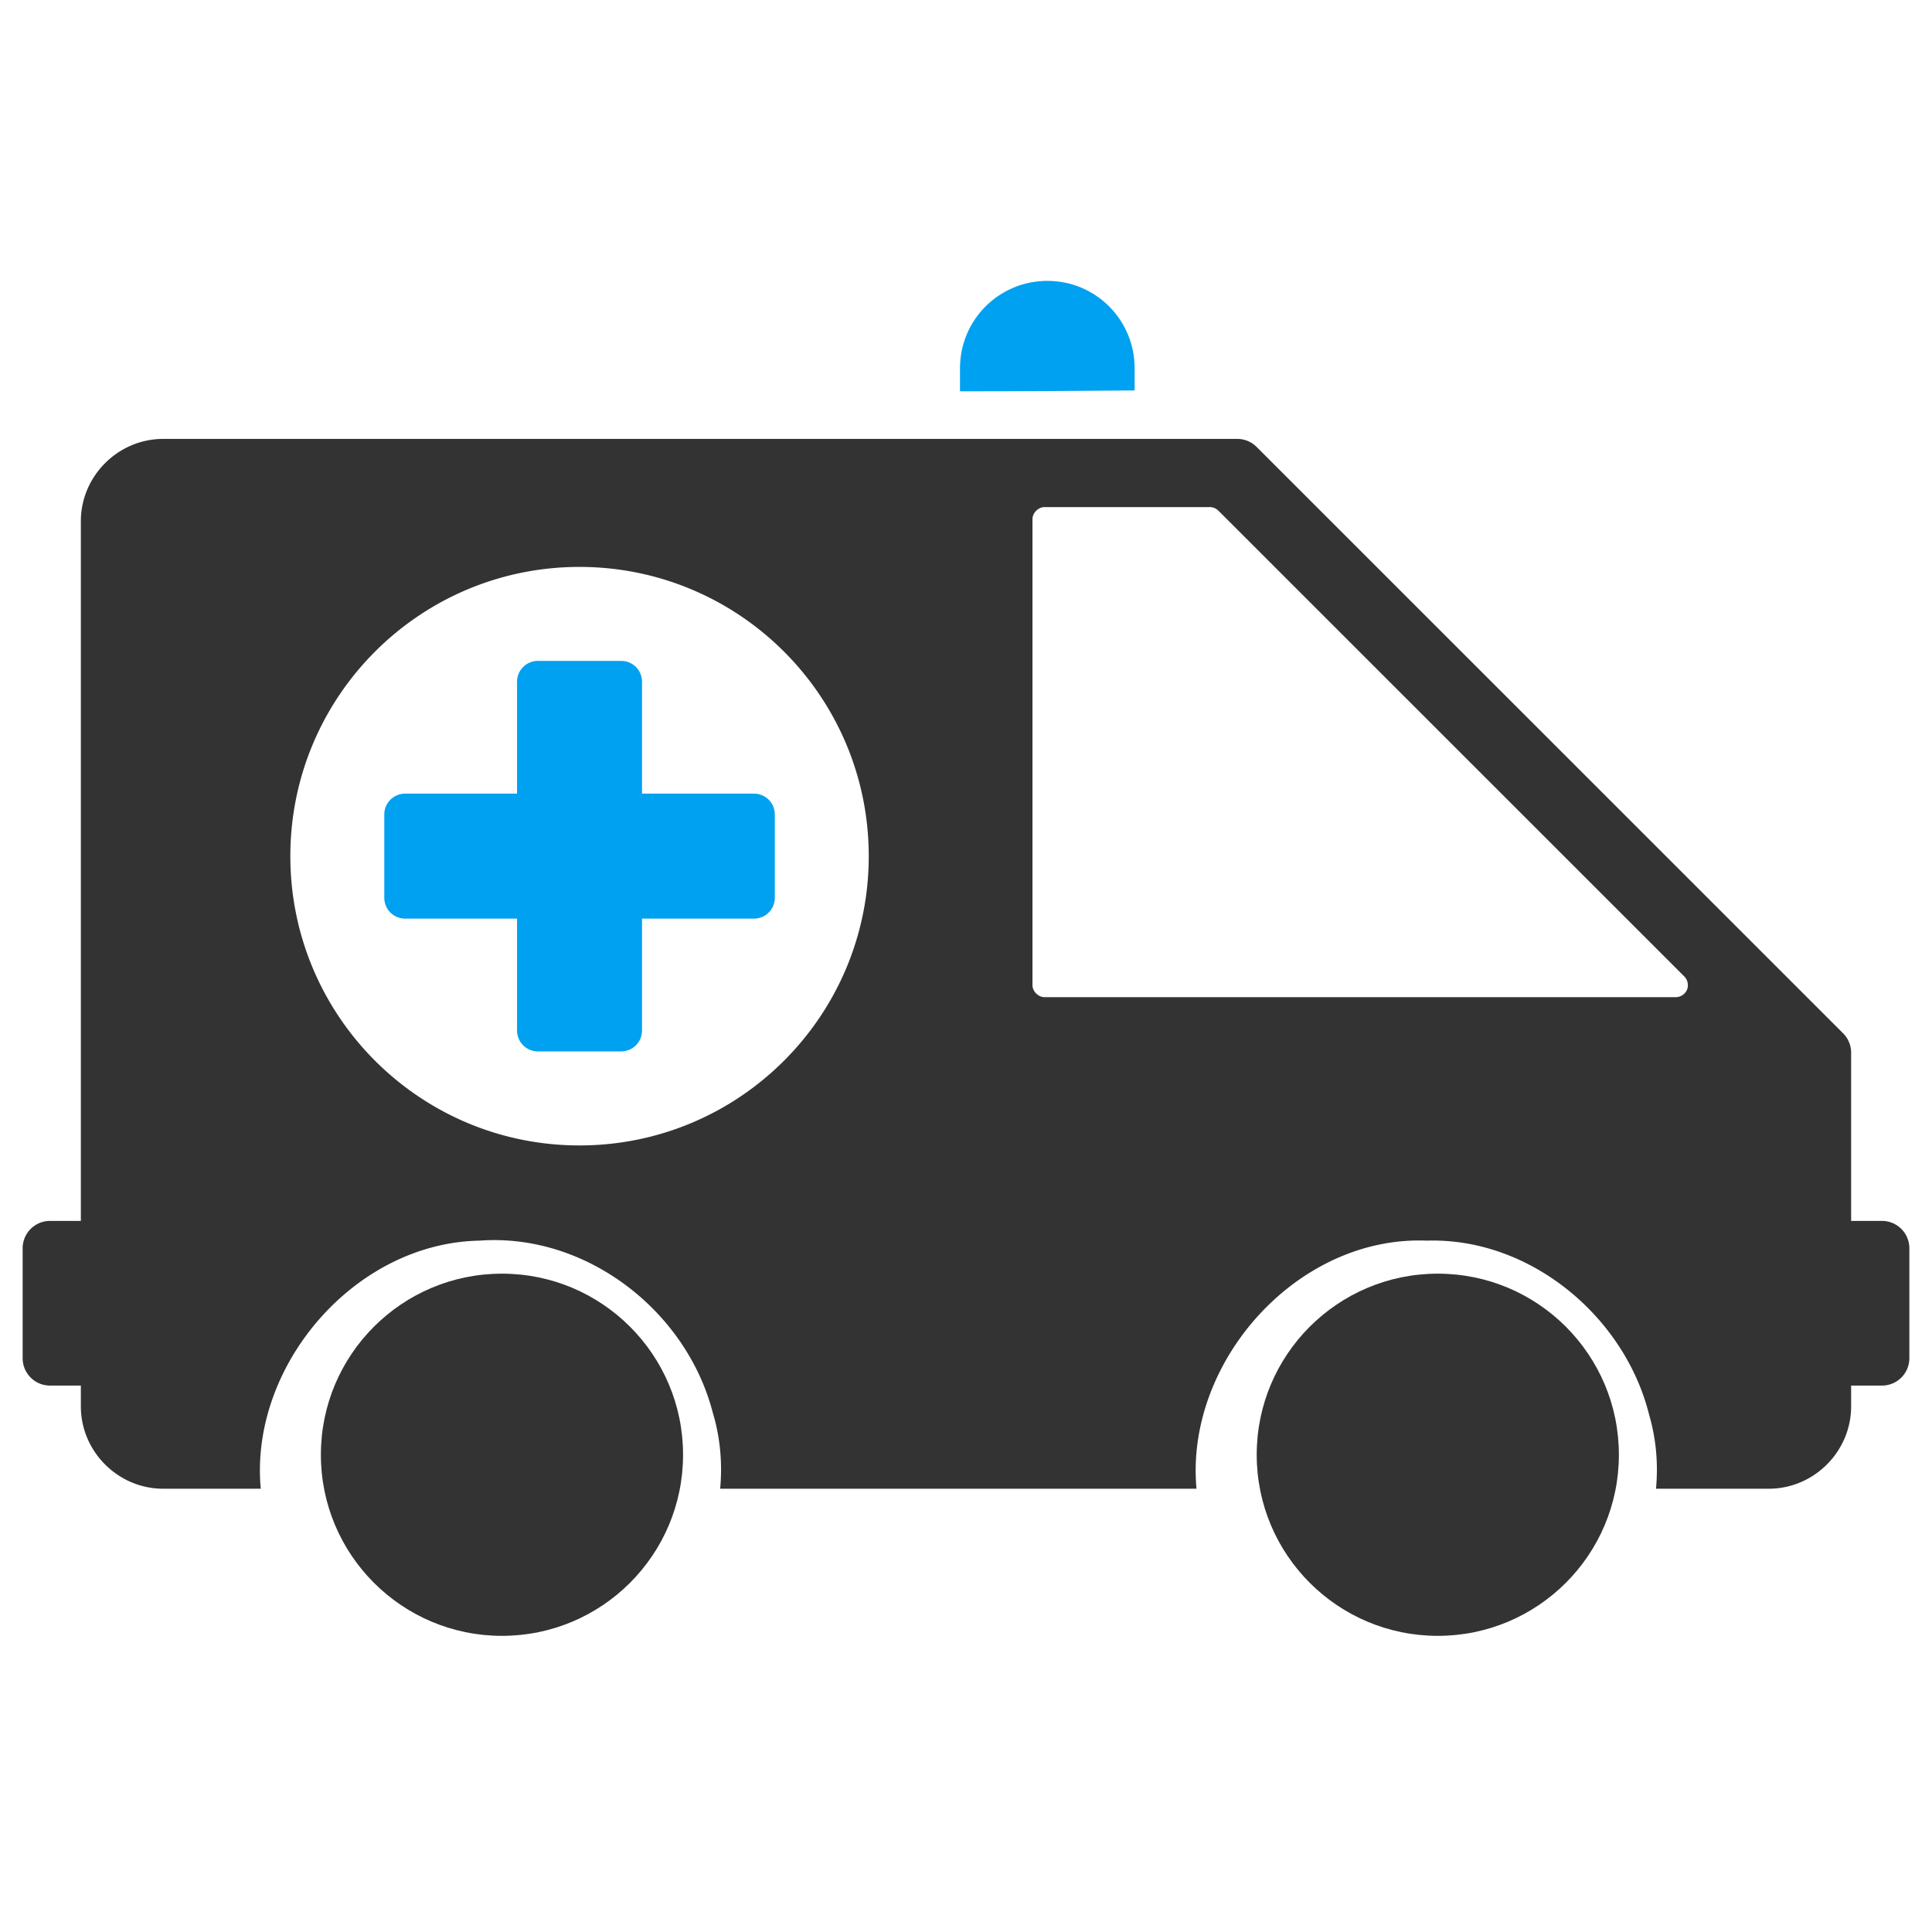 <?xml version="1.0" ?><svg enable-background="new 0 0 515.91 728.5" height="512" id="Layer_1" version="1.1" viewBox="0 0 512 512" width="512" xml:space="preserve" xmlns="http://www.w3.org/2000/svg" xmlns:cc="http://creativecommons.org/ns#" xmlns:dc="http://purl.org/dc/elements/1.1/" xmlns:inkscape="http://www.inkscape.org/namespaces/inkscape" xmlns:rdf="http://www.w3.org/1999/02/22-rdf-syntax-ns#" xmlns:sodipodi="http://sodipodi.sourceforge.net/DTD/sodipodi-0.dtd" xmlns:svg="http://www.w3.org/2000/svg"><defs id="defs7"/><g id="g9700" transform="translate(17493.517,-21739.858)"><path d="m -17450.27,21856.173 c -11.962,0 -21.82,9.856 -21.82,21.821 l 0,185.418 -8.154,0 c -4.031,0 -7.273,3.244 -7.273,7.274 l 0,29.094 c 0,4.029 3.242,7.273 7.273,7.273 l 8.154,0 0,5.513 c 0,11.961 9.858,21.821 21.82,21.821 l 25.856,0 c -3.003,-32.533 24.826,-65.151 58.018,-65.747 28.222,-2.05 54.801,18.602 61.769,45.573 2.003,6.641 2.58,13.465 1.96,20.174 l 126.236,0 c -3.081,-33.554 26.639,-67.119 61.03,-65.747 27.347,-0.851 52.449,20.1 58.927,46.17 1.884,6.448 2.418,13.063 1.818,19.577 l 29.89,0 c 11.963,0 21.82,-9.86 21.82,-21.821 l 0,-5.513 8.155,0 c 4.03,0 7.274,-3.244 7.274,-7.273 l 0,-29.094 c 0,-4.03 -3.244,-7.274 -7.274,-7.274 l -8.155,0 0,-44.579 a 7.274,7.274 0 0 0 -2.131,-5.142 l -155.415,-155.388 a 7.274,7.274 0 0 0 -5.142,-2.13 l -284.636,0 z m 233.578,18.069 43.812,0 c 0.844,0 1.681,0.367 2.273,0.967 l 123.452,123.423 c 0.898,0.889 1.195,2.356 0.71,3.523 -0.483,1.167 -1.719,1.969 -2.983,1.96 l -167.264,0 c -1.676,0 -3.21,-1.534 -3.21,-3.21 l 0,-123.452 c 0,-1.676 1.534,-3.211 3.21,-3.211 z m -123.252,15.855 c 42.336,0 76.656,34.321 76.656,76.656 0,42.336 -34.32,76.657 -76.656,76.657 -42.335,0 -76.628,-34.322 -76.628,-76.657 0,-42.336 34.293,-76.656 76.628,-76.656 z" id="path14667-1" style="font-size:medium;font-style:normal;font-variant:normal;font-weight:normal;font-stretch:normal;text-indent:0;text-align:start;text-decoration:none;line-height:normal;letter-spacing:normal;word-spacing:normal;text-transform:none;direction:ltr;block-progression:tb;writing-mode:lr-tb;text-anchor:start;baseline-shift:baseline;color:#000000;fill:#333333;fill-opacity:1;fill-rule:nonzero;stroke:none;stroke-width:16;marker:none;visibility:visible;display:inline;overflow:visible;enable-background:accumulate;font-family:Sans;-inkscape-font-specification:Sans"/><path d="m -17215.953,21814.293 c -12.821,0 -23.156,10.334 -23.156,23.156 l 0,6.108 c 15.425,0 30.861,-0.09 46.283,-0.227 l 0,-5.881 c 0,-12.822 -10.305,-23.156 -23.127,-23.156 z" id="rect14670-7" style="fill:#00a1f1;fill-opacity:1;fill-rule:nonzero;stroke:none"/><path d="m -17350.967,21914.999 22.073,0 c 3.058,0 5.519,2.46 5.519,5.518 l 0,29.661 29.672,0 c 3.06,0 5.519,2.461 5.519,5.518 l 0,22.086 c 0,3.058 -2.459,5.518 -5.519,5.518 l -29.672,0 0,29.661 c 0,3.059 -2.461,5.531 -5.519,5.531 l -22.073,0 c -3.058,0 -5.531,-2.472 -5.531,-5.531 l 0,-29.661 -29.661,0 c -3.057,0 -5.518,-2.46 -5.518,-5.518 l 0,-22.086 c 0,-3.057 2.461,-5.518 5.518,-5.518 l 29.661,0 0,-29.661 c 0,-3.058 2.473,-5.518 5.531,-5.518 z" id="path11491-5-4" style="fill:#00a1f1;fill-opacity:1;fill-rule:nonzero;stroke:none"/><path d="m -15493.088,20717.027 c 0,29.158 -23.637,52.795 -52.795,52.795 -29.158,0 -52.795,-23.637 -52.795,-52.795 0,-29.157 23.637,-52.795 52.795,-52.795 29.158,0 52.795,23.638 52.795,52.795 z" id="path14732-0" style="fill:#333333;fill-opacity:1;fill-rule:nonzero;stroke:none" transform="matrix(0.909,0,0,0.909,-3229.282,3293.606)"/><path d="m -15493.088,20717.027 c 0,29.158 -23.637,52.795 -52.795,52.795 -29.158,0 -52.795,-23.637 -52.795,-52.795 0,-29.157 23.637,-52.795 52.795,-52.795 29.158,0 52.795,23.638 52.795,52.795 z" id="path14734-9" style="fill:#333333;fill-opacity:1;fill-rule:nonzero;stroke:none" transform="matrix(0.909,0,0,0.909,-2981.278,3293.606)"/></g></svg>